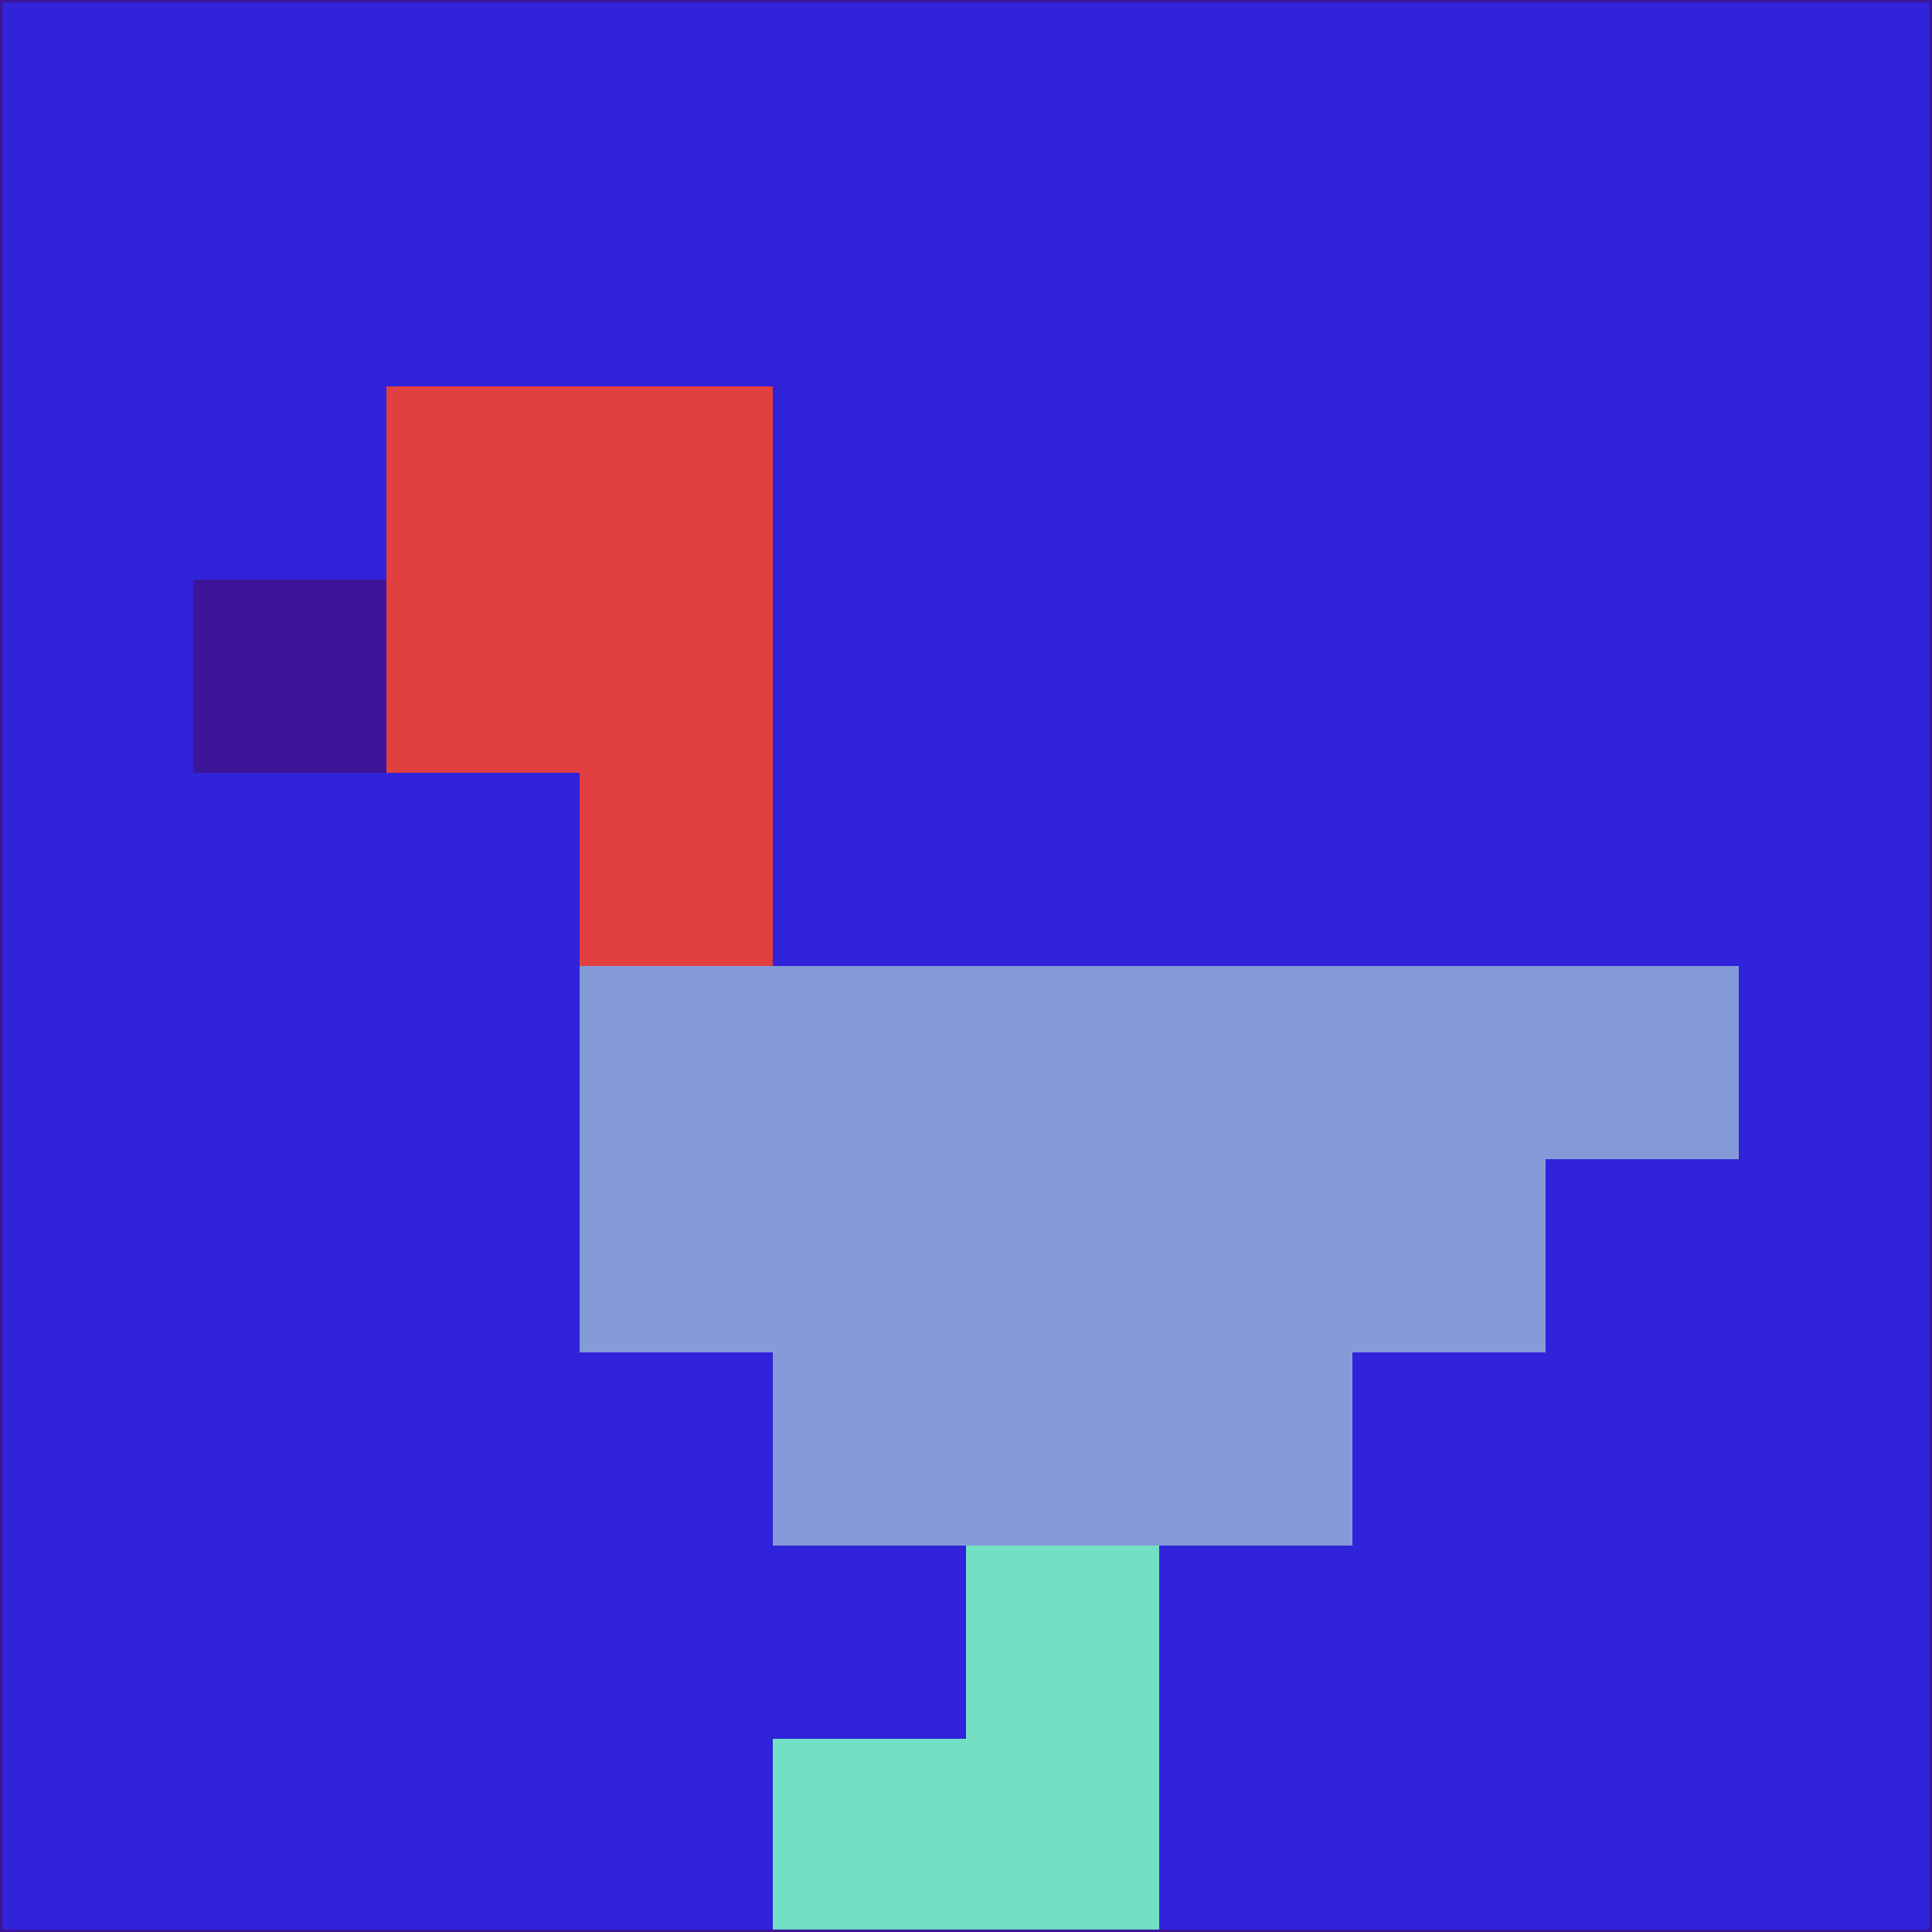 <svg xmlns="http://www.w3.org/2000/svg" version="1.1" width="785" height="785">
  <title>'goose-pfp-694263' by Dmitri Cherniak (Cyberpunk Edition)</title>
  <desc>
    seed=458794
    backgroundColor=#3023d9
    padding=20
    innerPadding=0
    timeout=500
    dimension=1
    border=false
    Save=function(){return n.handleSave()}
    frame=12

    Rendered at 2024-09-15T22:37:00.608Z
    Generated in 1ms
    Modified for Cyberpunk theme with new color scheme
  </desc>
  <defs/>
  <rect width="100%" height="100%" fill="#3023d9"/>
  <g>
    <g id="0-0">
      <rect x="0" y="0" height="785" width="785" fill="#3023d9"/>
      <g>
        <!-- Neon blue -->
        <rect id="0-0-2-2-2-2" x="157" y="157" width="157" height="157" fill="#e13f40"/>
        <rect id="0-0-3-2-1-4" x="235.5" y="157" width="78.5" height="314" fill="#e13f40"/>
        <!-- Electric purple -->
        <rect id="0-0-4-5-5-1" x="314" y="392.5" width="392.5" height="78.5" fill="#859ad8"/>
        <rect id="0-0-3-5-5-2" x="235.5" y="392.5" width="392.5" height="157" fill="#859ad8"/>
        <rect id="0-0-4-5-3-3" x="314" y="392.5" width="235.5" height="235.5" fill="#859ad8"/>
        <!-- Neon pink -->
        <rect id="0-0-1-3-1-1" x="78.5" y="235.5" width="78.5" height="78.5" fill="#3c1598"/>
        <!-- Cyber yellow -->
        <rect id="0-0-5-8-1-2" x="392.5" y="628" width="78.5" height="157" fill="#73e0c3"/>
        <rect id="0-0-4-9-2-1" x="314" y="706.5" width="157" height="78.5" fill="#73e0c3"/>
      </g>
      <rect x="0" y="0" stroke="#3c1598" stroke-width="2" height="785" width="785" fill="none"/>
    </g>
  </g>
  <script xmlns=""/>
</svg>